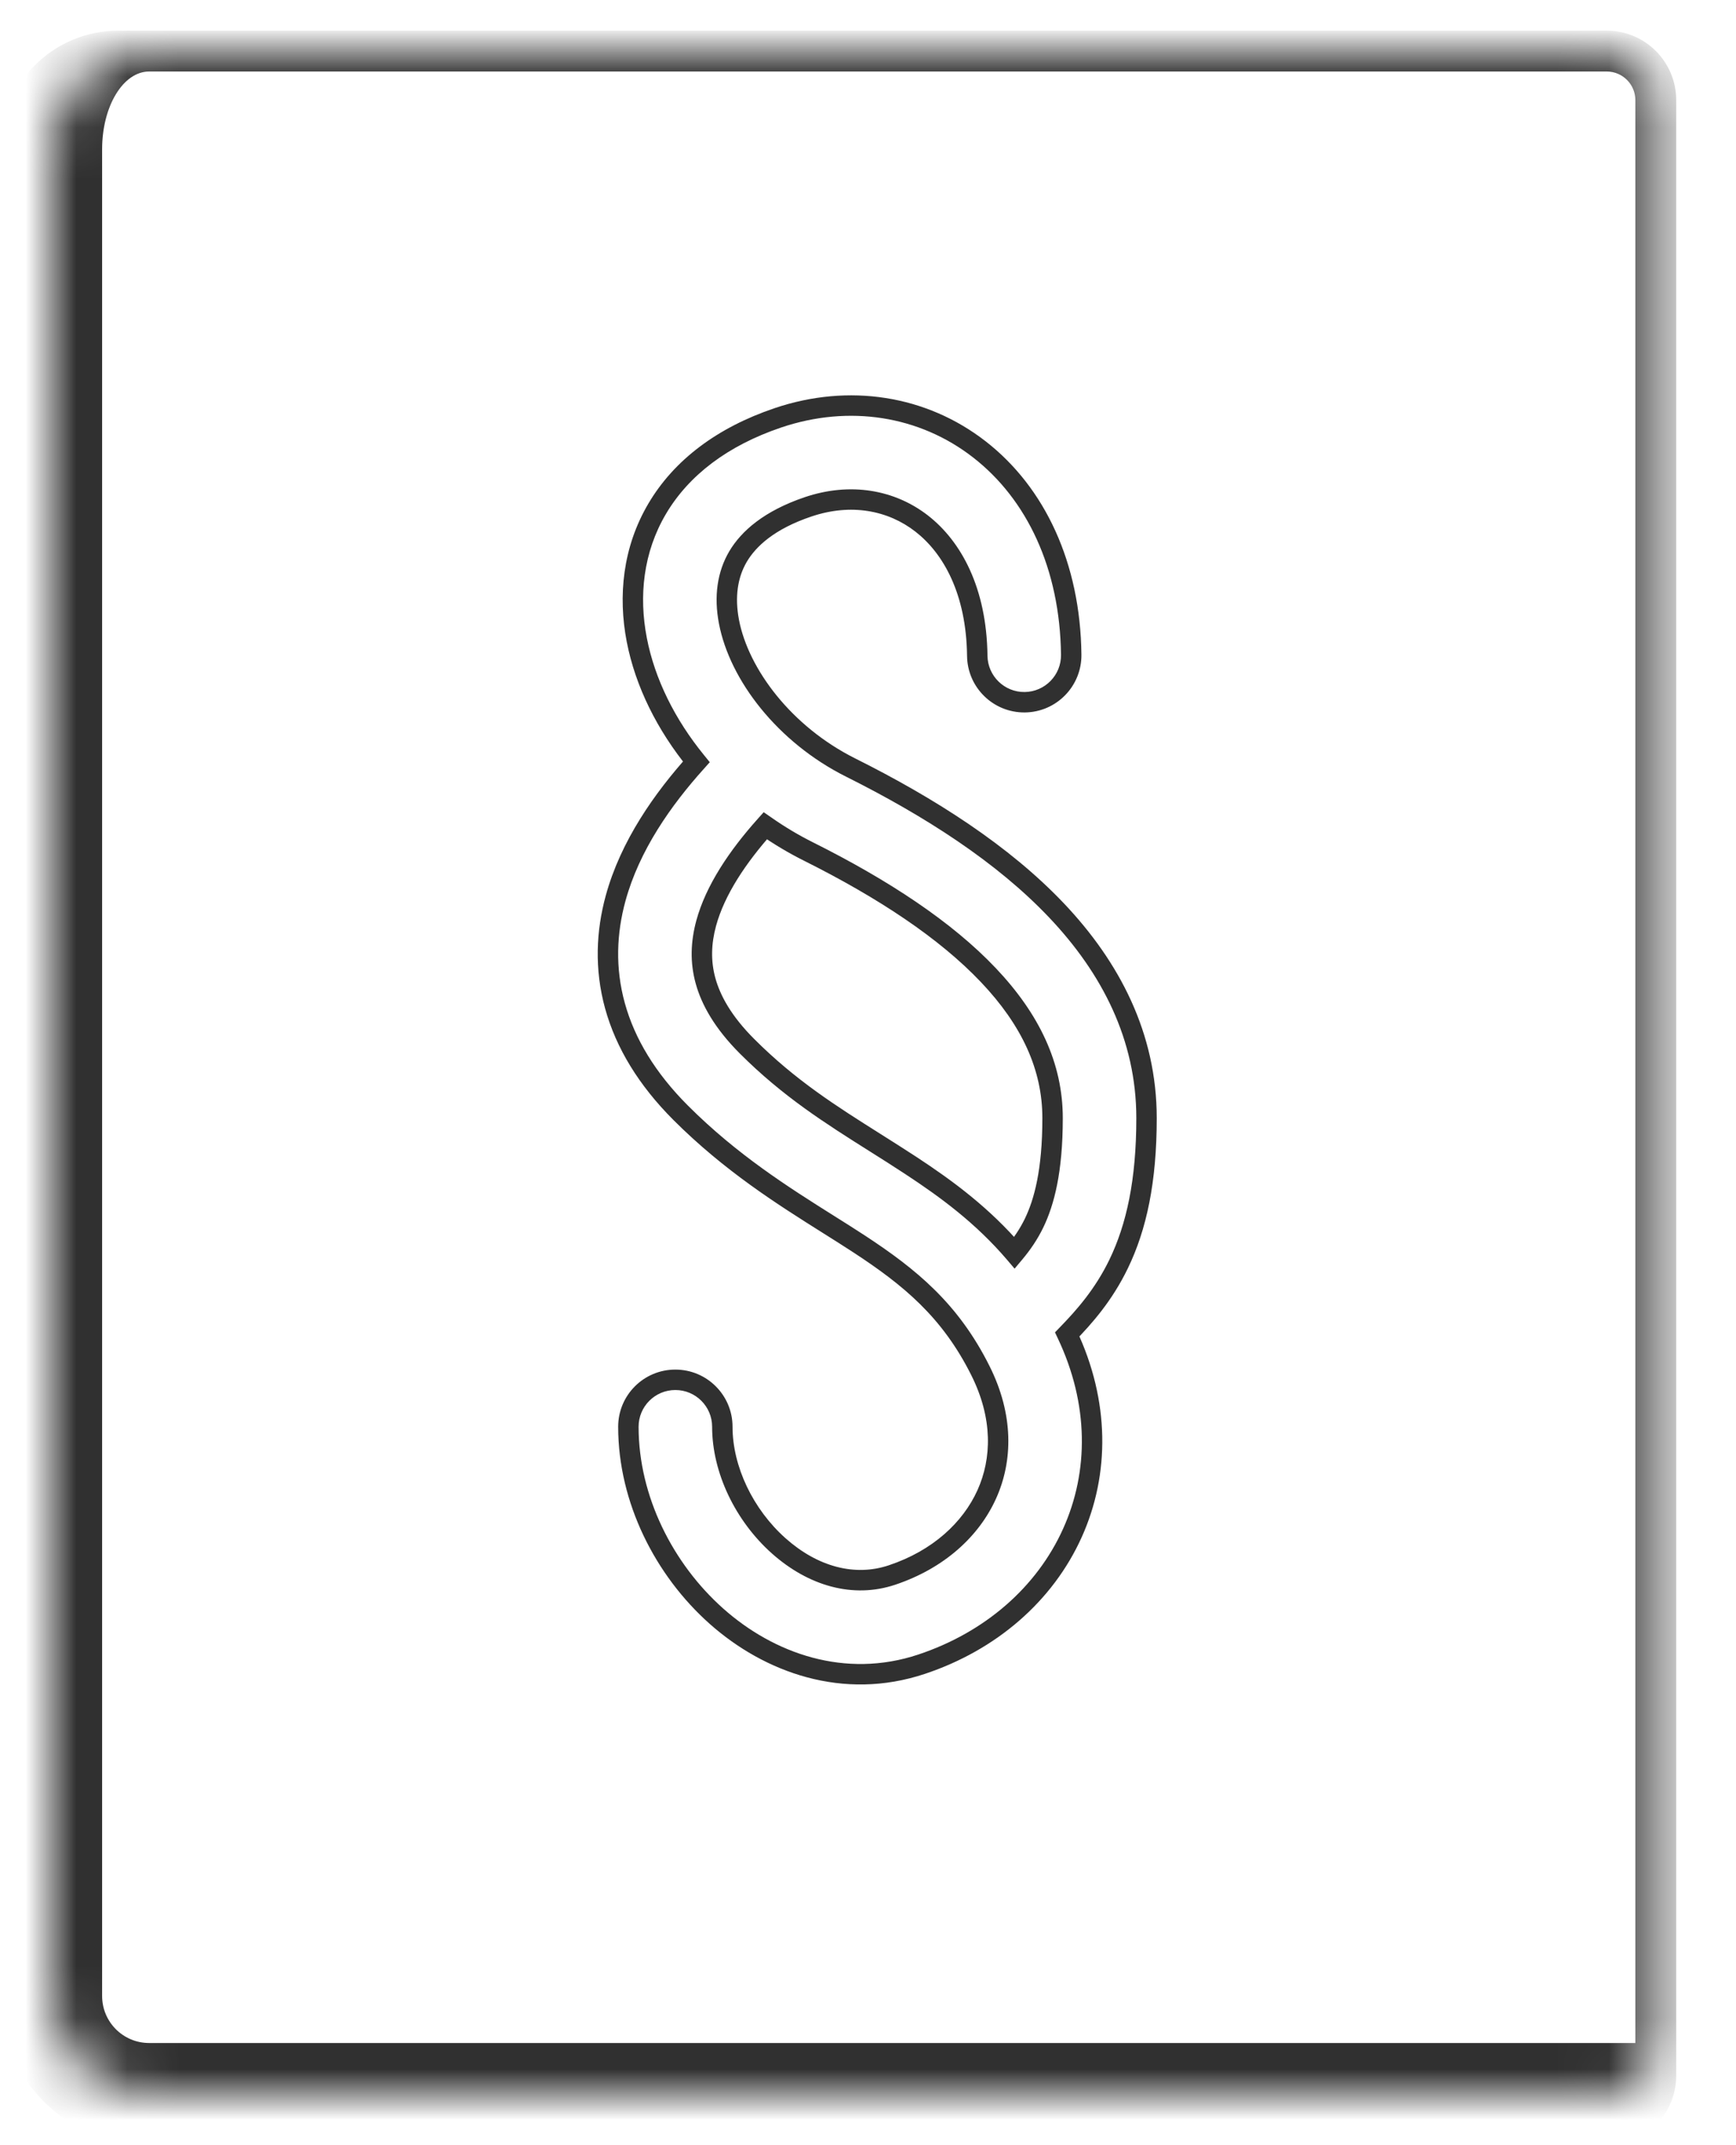 <svg width="34" height="42" viewBox="0 0 34 42" fill="none" xmlns="http://www.w3.org/2000/svg">
<mask id="path-1-inside-1_307_784" fill="white">
<path d="M1 2.921C1 1.86 1.86 1 2.921 1H31.468C31.998 1 32.429 1.43 32.429 1.961V40.039C32.429 40.57 31.998 41 31.468 41H2.921C1.86 41 1 40.14 1 39.079V2.921Z"/>
</mask>
<path d="M0 2.921C0 1.639 1.039 0.6 2.321 0.6H31.468C32.219 0.6 32.829 1.209 32.829 1.961H32.029C32.029 1.651 31.778 1.4 31.468 1.4H2.921C2.412 1.4 2 2.081 2 2.921L0 2.921ZM32.829 40.639C32.829 41.391 32.219 42 31.468 42H2.921C1.308 42 0 40.692 0 39.079H2C2 39.588 2.412 40 2.921 40H31.468C31.778 40 32.029 40 32.029 40L32.829 40.639ZM2.921 42C1.308 42 0 40.692 0 39.079V2.921C0 1.639 1.039 0.6 2.321 0.6L2.921 1.4C2.412 1.4 2 2.081 2 2.921V39.079C2 39.588 2.412 40 2.921 40V42ZM31.468 0.6C32.219 0.6 32.829 1.209 32.829 1.961V40.639C32.829 41.391 32.219 42 31.468 42V40C31.778 40 32.029 40 32.029 40V1.961C32.029 1.651 31.778 1.4 31.468 1.4V0.6Z" fill="#303030" mask="url(#path-1-inside-1_307_784)"/>
<path d="M19.182 8.799L19.305 8.641L19.182 8.799ZM20.98 12.818L20.78 12.821L20.98 12.818ZM15.233 8.182L15.169 7.992V7.992L15.233 8.182ZM12.871 9.961L12.699 9.859L12.699 9.859L12.871 9.961ZM12.472 12.527L12.668 12.489L12.472 12.527ZM13.638 14.917L13.787 15.051L13.901 14.923L13.793 14.79L13.638 14.917ZM12.056 17.591L11.863 17.538H11.863L12.056 17.591ZM12.045 19.695L12.238 19.642L12.045 19.695ZM13.332 21.788L13.19 21.929H13.19L13.332 21.788ZM16.222 23.97L16.33 23.802L16.328 23.801L16.222 23.97ZM16.222 23.97L16.114 24.139L16.116 24.14L16.222 23.97ZM16.826 24.355L16.936 24.188H16.936L16.826 24.355ZM19.201 26.835L19.38 26.746L19.201 26.835ZM19.327 29.256L19.145 29.174L19.327 29.256ZM17.468 30.838L17.531 31.028H17.531L17.468 30.838ZM15.254 30.268L15.387 30.119L15.387 30.119L15.254 30.268ZM14.032 31.643L13.899 31.793L14.032 31.643ZM18.049 32.584L17.986 32.394H17.986L18.049 32.584ZM21.005 30.011L21.187 30.093L21.005 30.011ZM20.902 26.126L20.759 25.986L20.662 26.086L20.721 26.211L20.902 26.126ZM21.909 24.748L22.088 24.835V24.835L21.909 24.748ZM20.692 17.825L20.837 17.687L20.692 17.825ZM16.659 15.027L16.57 15.206L16.659 15.027ZM14.278 12.178L14.474 12.14L14.278 12.178ZM14.455 10.896L14.627 10.998H14.627L14.455 10.896ZM15.823 9.924L15.759 9.735V9.735L15.823 9.924ZM18.052 10.251L17.929 10.409L18.052 10.251ZM19.14 12.84L19.34 12.838L19.14 12.84ZM20.071 13.749L20.069 13.549L20.071 13.749ZM19.869 24.529L19.718 24.659L19.871 24.839L20.023 24.658L19.869 24.529ZM20.253 23.946L20.433 24.033V24.033L20.253 23.946ZM19.357 19.091L19.502 18.954L19.502 18.954L19.357 19.091ZM15.836 16.673L15.747 16.852L15.836 16.673ZM14.988 16.167L15.103 16.003L14.957 15.902L14.839 16.034L14.988 16.167ZM13.831 18.075L13.638 18.022L13.831 18.075ZM13.818 19.204L13.626 19.258L13.818 19.204ZM14.633 20.487L14.491 20.628H14.491L14.633 20.487ZM17.132 22.367L17.24 22.199L17.239 22.198L17.132 22.367ZM17.133 22.368L17.024 22.536L17.026 22.537L17.133 22.368ZM17.835 22.816L17.945 22.649L17.835 22.816ZM19.182 8.799L19.059 8.957C20.109 9.773 20.76 11.128 20.78 12.821L20.98 12.818L21.18 12.816C21.159 11.023 20.466 9.544 19.305 8.641L19.182 8.799ZM15.233 8.182L15.297 8.371C16.63 7.92 18.009 8.14 19.059 8.957L19.182 8.799L19.305 8.641C18.142 7.737 16.622 7.5 15.169 7.992L15.233 8.182ZM12.871 9.961L13.043 10.062C13.49 9.306 14.25 8.726 15.297 8.371L15.233 8.182L15.169 7.992C14.052 8.37 13.204 9.003 12.699 9.859L12.871 9.961ZM12.472 12.527L12.668 12.489C12.51 11.671 12.597 10.817 13.043 10.062L12.871 9.961L12.699 9.859C12.195 10.713 12.102 11.67 12.275 12.566L12.472 12.527ZM13.638 14.917L13.793 14.79C13.221 14.091 12.824 13.296 12.668 12.489L12.472 12.527L12.275 12.566C12.446 13.446 12.876 14.301 13.483 15.043L13.638 14.917ZM12.056 17.591L12.249 17.643C12.52 16.65 13.142 15.767 13.787 15.051L13.638 14.917L13.489 14.783C12.826 15.52 12.158 16.458 11.863 17.538L12.056 17.591ZM12.045 19.695L12.238 19.642C12.045 18.945 12.078 18.27 12.249 17.643L12.056 17.591L11.863 17.538C11.676 18.224 11.638 18.973 11.852 19.748L12.045 19.695ZM13.332 21.788L13.473 21.646C12.835 21.008 12.43 20.336 12.238 19.642L12.045 19.695L11.852 19.748C12.066 20.521 12.512 21.251 13.19 21.929L13.332 21.788ZM16.222 23.97L16.328 23.801C15.451 23.249 14.439 22.612 13.473 21.646L13.332 21.788L13.19 21.929C14.192 22.931 15.239 23.588 16.116 24.14L16.222 23.97ZM16.222 23.97L16.33 23.802L16.33 23.802L16.222 23.97L16.114 24.139L16.114 24.139L16.222 23.97ZM16.826 24.355L16.936 24.188C16.743 24.062 16.539 23.933 16.328 23.801L16.222 23.97L16.116 24.14C16.327 24.273 16.528 24.399 16.717 24.523L16.826 24.355ZM19.201 26.835L19.38 26.746C18.766 25.517 17.943 24.848 16.936 24.188L16.826 24.355L16.717 24.523C17.698 25.165 18.454 25.788 19.023 26.925L19.201 26.835ZM19.327 29.256L19.509 29.338C19.84 28.603 19.856 27.697 19.38 26.746L19.201 26.835L19.023 26.925C19.448 27.775 19.423 28.555 19.145 29.174L19.327 29.256ZM17.468 30.838L17.531 31.028C18.492 30.707 19.175 30.081 19.509 29.338L19.327 29.256L19.145 29.174C18.86 29.805 18.27 30.36 17.404 30.648L17.468 30.838ZM15.254 30.268L15.121 30.418C15.83 31.047 16.701 31.305 17.531 31.028L17.468 30.838L17.404 30.648C16.741 30.869 16.015 30.677 15.387 30.119L15.254 30.268ZM14.147 27.934H13.947C13.947 28.838 14.406 29.782 15.121 30.418L15.254 30.268L15.387 30.119C14.747 29.55 14.347 28.711 14.347 27.934H14.147ZM13.227 27.015V27.215C13.624 27.215 13.947 27.537 13.947 27.934H14.147H14.347C14.347 27.316 13.845 26.815 13.227 26.815V27.015ZM12.307 27.934H12.507C12.507 27.537 12.829 27.215 13.227 27.215V27.015V26.815C12.608 26.815 12.107 27.316 12.107 27.934H12.307ZM14.032 31.643L14.165 31.494C13.18 30.618 12.507 29.297 12.507 27.934H12.307H12.107C12.107 29.424 12.839 30.851 13.899 31.793L14.032 31.643ZM18.049 32.584L17.986 32.394C16.551 32.872 15.156 32.375 14.165 31.494L14.032 31.643L13.899 31.793C14.969 32.744 16.509 33.308 18.113 32.773L18.049 32.584ZM21.005 30.011L20.822 29.929C20.307 31.075 19.29 31.959 17.986 32.394L18.049 32.584L18.113 32.773C19.512 32.307 20.621 31.351 21.187 30.093L21.005 30.011ZM20.902 26.126L20.721 26.211C21.326 27.492 21.327 28.808 20.822 29.929L21.005 30.011L21.187 30.093C21.742 28.86 21.735 27.421 21.083 26.04L20.902 26.126ZM21.909 24.748L21.729 24.661C21.451 25.235 21.09 25.646 20.759 25.986L20.902 26.126L21.045 26.265C21.389 25.913 21.783 25.465 22.088 24.835L21.909 24.748ZM22.455 21.892H22.255C22.255 23.102 22.062 23.971 21.729 24.661L21.909 24.748L22.088 24.835C22.456 24.077 22.655 23.145 22.655 21.892H22.455ZM20.692 17.825L20.547 17.963C21.582 19.054 22.255 20.356 22.255 21.892H22.455H22.655C22.655 20.228 21.923 18.832 20.837 17.687L20.692 17.825ZM16.659 15.027L16.57 15.206C18.116 15.979 19.521 16.881 20.547 17.963L20.692 17.825L20.837 17.687C19.765 16.558 18.314 15.631 16.749 14.849L16.659 15.027ZM14.278 12.178L14.082 12.216C14.295 13.317 15.226 14.534 16.57 15.206L16.659 15.027L16.749 14.849C15.498 14.223 14.66 13.1 14.474 12.14L14.278 12.178ZM14.455 10.896L14.283 10.794C14.047 11.194 13.978 11.678 14.082 12.216L14.278 12.178L14.474 12.14C14.386 11.681 14.449 11.3 14.627 10.998L14.455 10.896ZM15.823 9.924L15.759 9.735C14.966 10.004 14.519 10.396 14.283 10.794L14.455 10.896L14.627 10.998C14.805 10.698 15.165 10.358 15.888 10.114L15.823 9.924ZM18.052 10.251L18.175 10.093C17.526 9.589 16.657 9.431 15.759 9.735L15.823 9.924L15.888 10.114C16.665 9.85 17.392 9.991 17.929 10.409L18.052 10.251ZM19.14 12.84L19.34 12.838C19.324 11.509 18.824 10.598 18.175 10.093L18.052 10.251L17.929 10.409C18.467 10.827 18.925 11.615 18.94 12.842L19.14 12.84ZM20.071 13.749L20.069 13.549C19.671 13.554 19.345 13.235 19.34 12.838L19.14 12.84L18.94 12.842C18.947 13.461 19.455 13.956 20.073 13.949L20.071 13.749ZM20.98 12.818L20.78 12.821C20.785 13.218 20.466 13.544 20.069 13.549L20.071 13.749L20.073 13.949C20.692 13.942 21.187 13.434 21.18 12.816L20.98 12.818ZM19.869 24.529L20.023 24.658C20.182 24.468 20.317 24.271 20.433 24.033L20.253 23.946L20.073 23.859C19.974 24.062 19.859 24.231 19.716 24.401L19.869 24.529ZM20.253 23.946L20.433 24.033C20.647 23.59 20.815 22.949 20.815 21.892H20.615H20.415C20.415 22.906 20.254 23.484 20.073 23.859L20.253 23.946ZM20.615 21.892H20.815C20.815 20.817 20.355 19.853 19.502 18.954L19.357 19.091L19.212 19.229C20.014 20.074 20.415 20.945 20.415 21.892H20.615ZM19.357 19.091L19.502 18.954C18.64 18.045 17.401 17.232 15.926 16.494L15.836 16.673L15.747 16.852C17.203 17.58 18.395 18.368 19.212 19.229L19.357 19.091ZM15.836 16.673L15.926 16.494C15.639 16.351 15.364 16.186 15.103 16.003L14.988 16.167L14.873 16.331C15.15 16.525 15.442 16.7 15.747 16.852L15.836 16.673ZM14.988 16.167L14.839 16.034C14.287 16.652 13.827 17.33 13.638 18.022L13.831 18.075L14.024 18.128C14.189 17.523 14.602 16.9 15.137 16.301L14.988 16.167ZM13.831 18.075L13.638 18.022C13.526 18.435 13.511 18.845 13.626 19.258L13.818 19.204L14.011 19.151C13.919 18.817 13.928 18.481 14.024 18.128L13.831 18.075ZM13.818 19.204L13.626 19.258C13.74 19.672 13.997 20.134 14.491 20.628L14.633 20.487L14.774 20.345C14.319 19.891 14.104 19.488 14.011 19.151L13.818 19.204ZM14.633 20.487L14.491 20.628C15.333 21.47 16.167 21.995 17.026 22.537L17.132 22.367L17.239 22.198C16.379 21.656 15.58 21.151 14.774 20.345L14.633 20.487ZM17.132 22.367L17.024 22.536L17.024 22.536L17.133 22.368L17.241 22.199L17.24 22.199L17.132 22.367ZM17.133 22.368L17.026 22.537C17.257 22.682 17.489 22.829 17.725 22.984L17.835 22.816L17.945 22.649C17.705 22.492 17.47 22.344 17.239 22.198L17.133 22.368ZM17.835 22.816L17.725 22.984C18.427 23.444 19.112 23.951 19.718 24.659L19.869 24.529L20.021 24.399C19.38 23.649 18.659 23.117 17.945 22.649L17.835 22.816Z" fill="#303030"/>
</svg>
